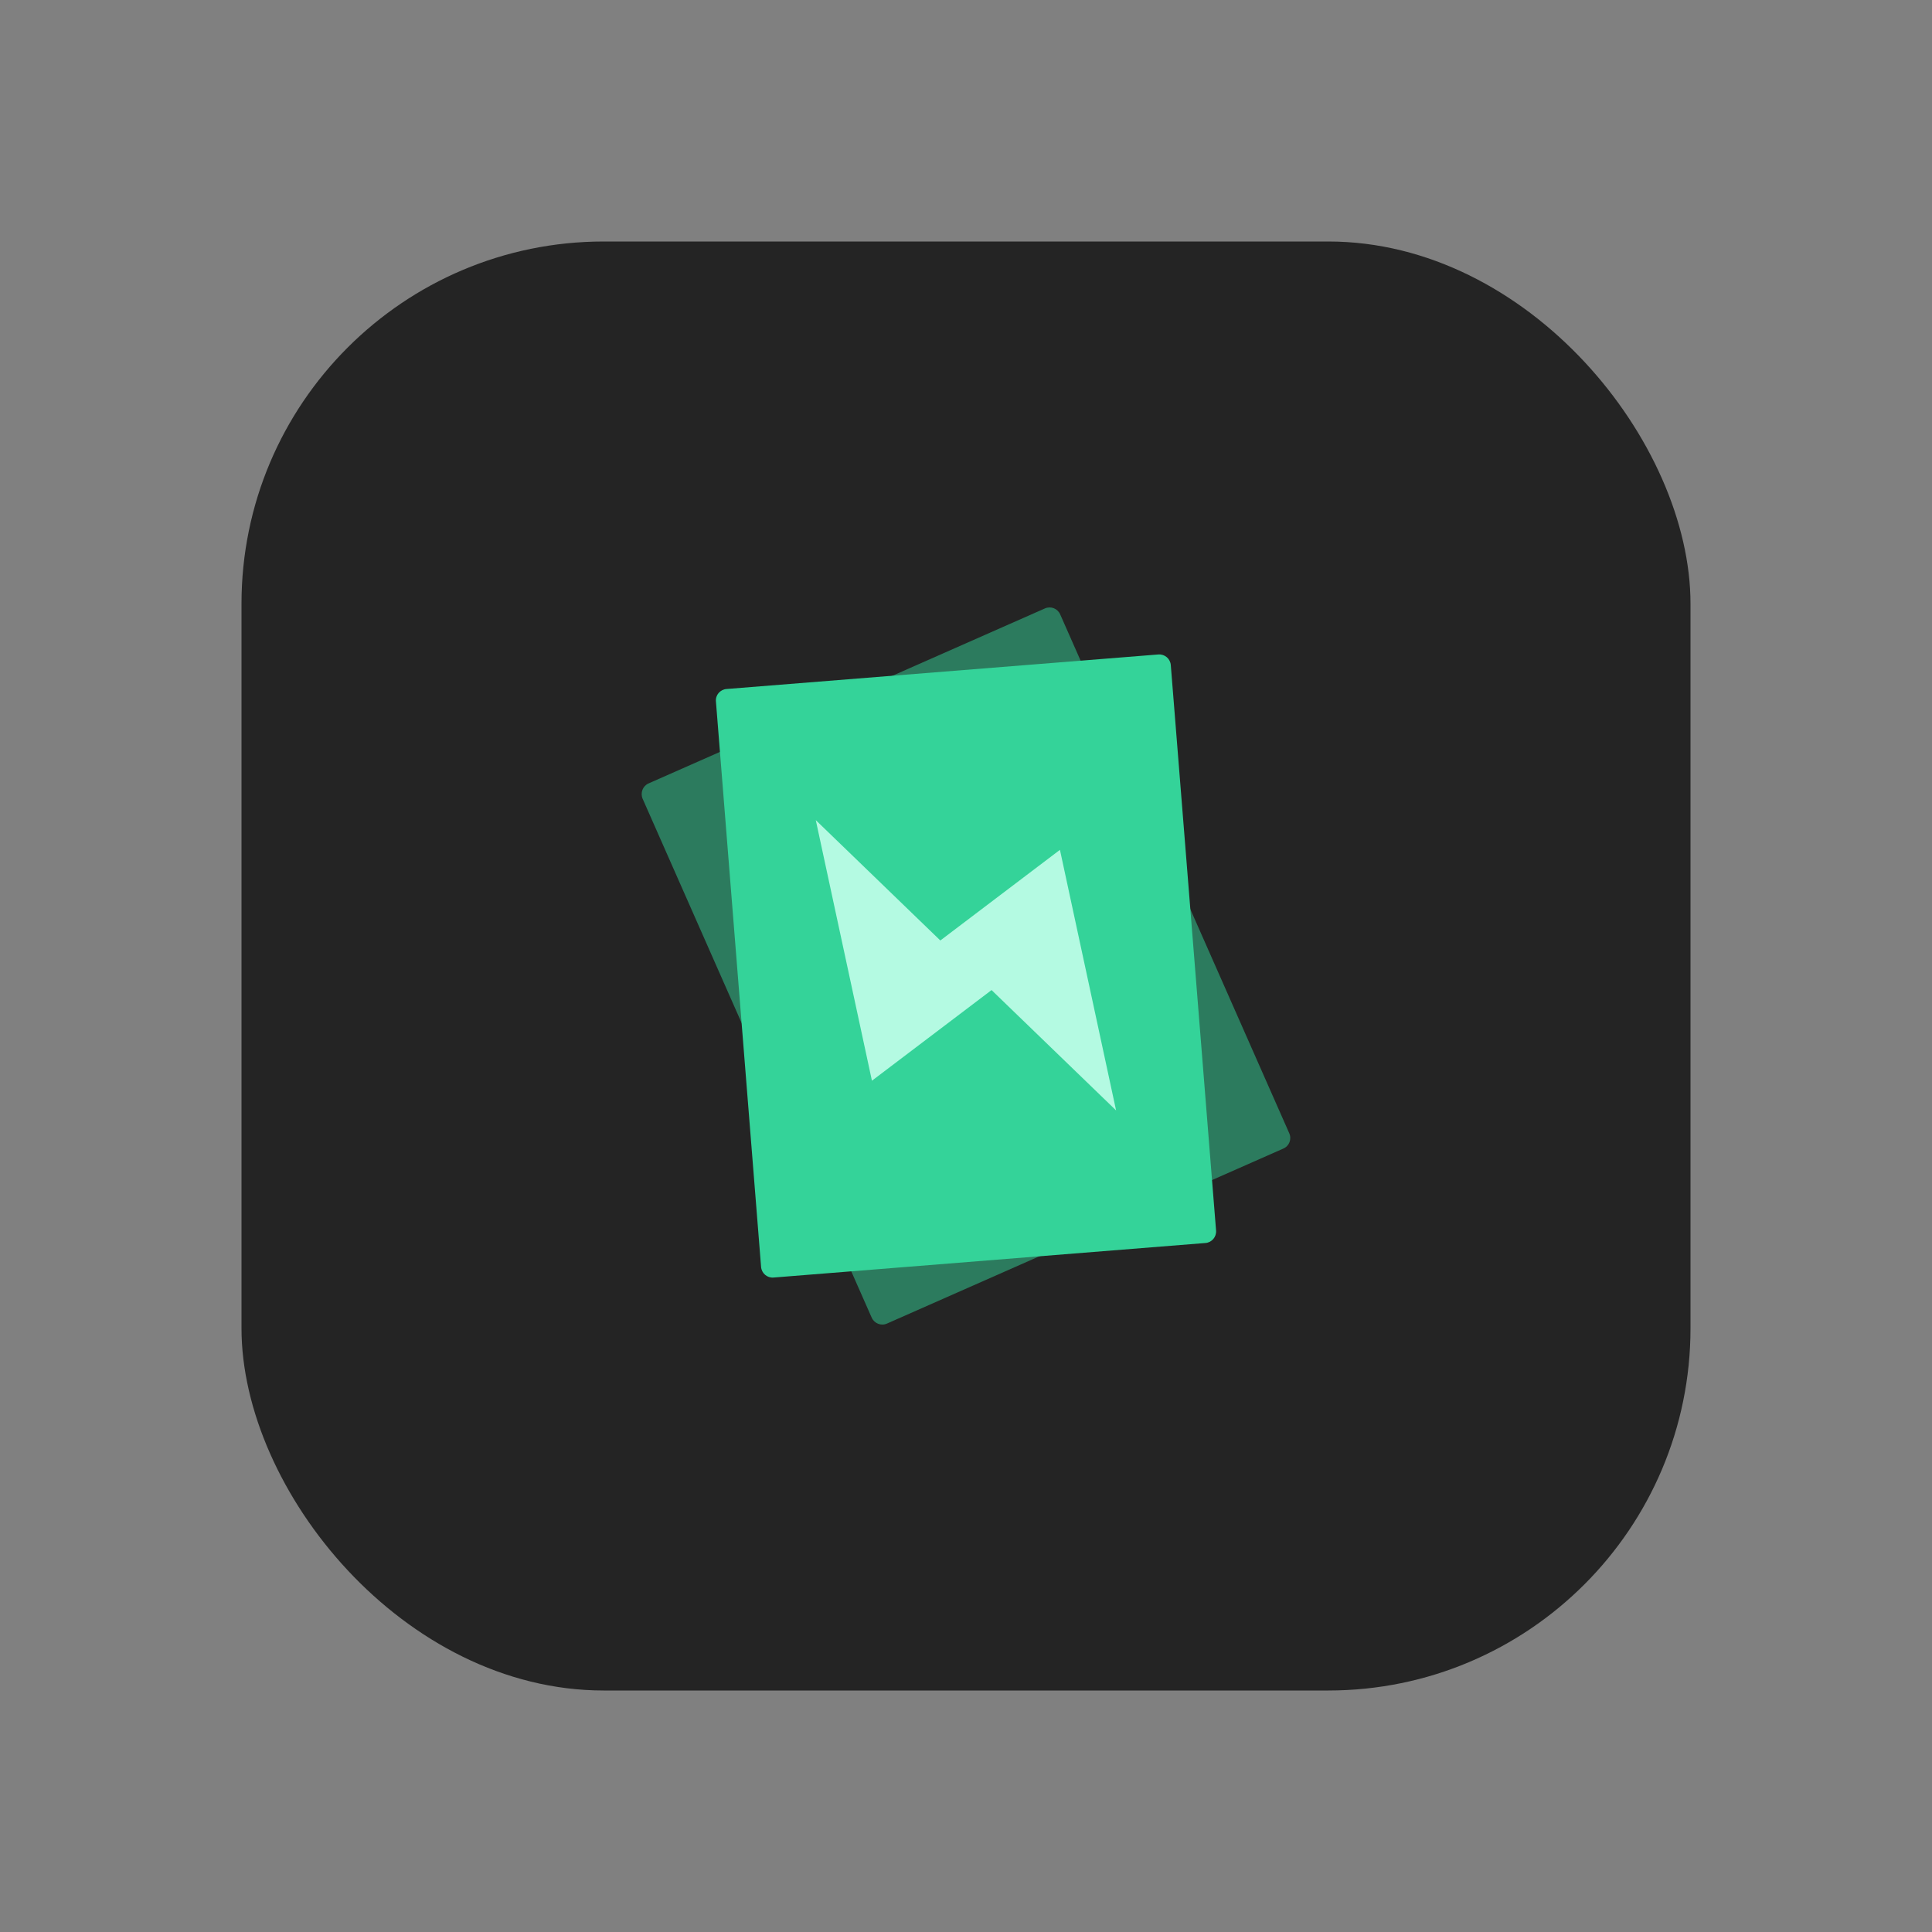 <svg width="16" height="16" viewBox="0 0 16 16" fill="none" xmlns="http://www.w3.org/2000/svg">
<rect x="0" y="0" width="16" height="16" fill="#808080" stroke="none"/>
<rect x="2" y="2" width="12" height="12" rx="3" fill="#242424"/>
<path opacity="0.5" d="M8.653 5.039L5.371 6.488C5.323 6.509 5.301 6.566 5.322 6.615L7.219 10.912C7.241 10.961 7.298 10.983 7.346 10.961L10.628 9.512C10.677 9.491 10.699 9.434 10.677 9.385L8.78 5.088C8.758 5.039 8.702 5.017 8.653 5.039Z" fill="#34D399"/>
<path d="M9.593 5.42L6.017 5.706C5.964 5.71 5.924 5.756 5.929 5.809L6.303 10.492C6.307 10.545 6.354 10.585 6.407 10.58L9.983 10.294C10.036 10.29 10.075 10.243 10.071 10.191L9.696 5.508C9.692 5.455 9.646 5.416 9.593 5.42Z" fill="#34D399"/>
<path d="M9.243 9.196L8.778 7.038L7.787 7.789L9.243 9.196ZM8.212 8.199L6.756 6.792L7.221 8.95L8.212 8.199Z" fill="#B4FAE2"/>
</svg>
